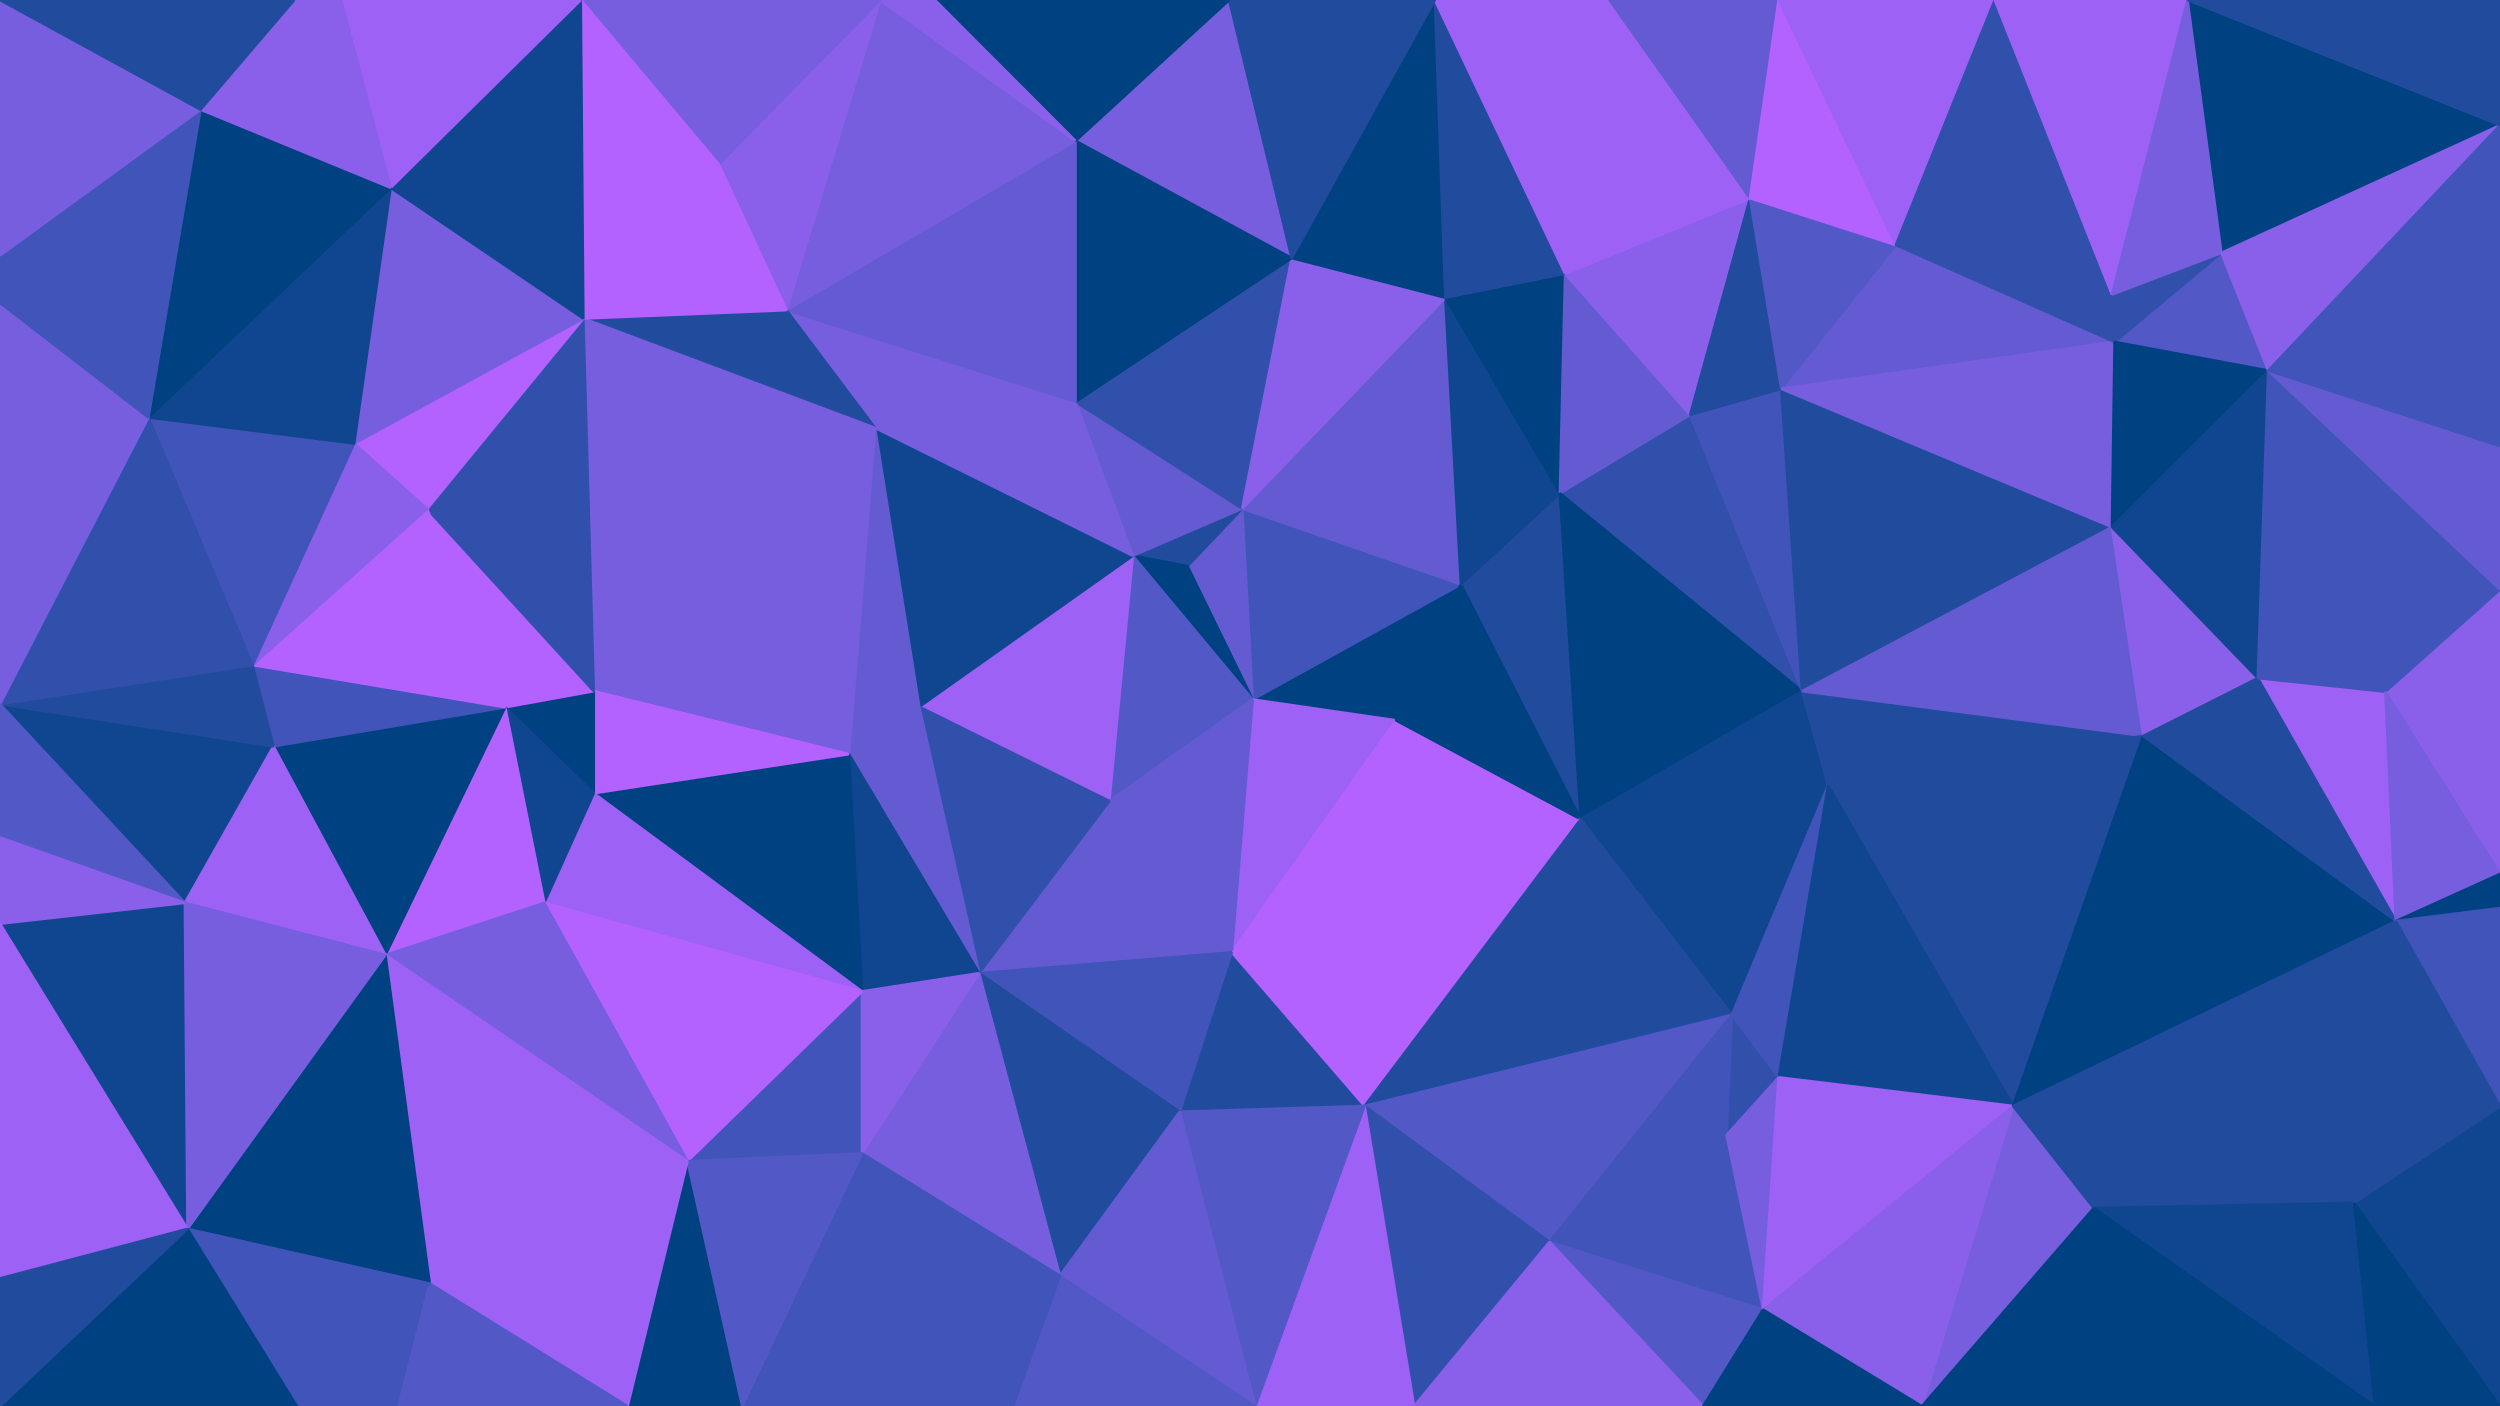 <svg id="visual" viewBox="0 0 960 540" width="960" height="540" xmlns="http://www.w3.org/2000/svg" xmlns:xlink="http://www.w3.org/1999/xlink" version="1.1"><g stroke-width="1" stroke-linejoin="bevel"><path d="M481 268.6L536 276.6L561 224.4Z" fill="#004181" stroke="#004181"></path><path d="M561 224.4L477 195.3L481 268.6Z" fill="#4154b9" stroke="#4154b9"></path><path d="M477 195.3L456 217.4L481 268.6Z" fill="#645bd3" stroke="#645bd3"></path><path d="M477 195.3L435 213.4L456 217.4Z" fill="#214b9d" stroke="#214b9d"></path><path d="M456 217.4L435 213.4L481 268.6Z" fill="#004181" stroke="#004181"></path><path d="M607 314.6L599 189.4L561 224.4Z" fill="#214b9d" stroke="#214b9d"></path><path d="M561 224.4L555 114.3L477 195.3Z" fill="#645bd3" stroke="#645bd3"></path><path d="M435 213.4L426 307.6L481 268.6Z" fill="#5258c6" stroke="#5258c6"></path><path d="M481 268.6L473 365.7L536 276.6Z" fill="#9e61f5" stroke="#9e61f5"></path><path d="M473 365.7L607 314.6L536 276.6Z" fill="#b362ff" stroke="#b362ff"></path><path d="M536 276.6L607 314.6L561 224.4Z" fill="#004181" stroke="#004181"></path><path d="M599 189.4L555 114.3L561 224.4Z" fill="#10468f" stroke="#10468f"></path><path d="M477 195.3L413 154.3L435 213.4Z" fill="#645bd3" stroke="#645bd3"></path><path d="M496 99.1L413 154.3L477 195.3Z" fill="#3150ab" stroke="#3150ab"></path><path d="M435 213.4L353 271.4L426 307.6Z" fill="#9e61f5" stroke="#9e61f5"></path><path d="M555 114.3L496 99.1L477 195.3Z" fill="#8a60ea" stroke="#8a60ea"></path><path d="M426 307.6L473 365.7L481 268.6Z" fill="#645bd3" stroke="#645bd3"></path><path d="M692 265.4L649 159.3L599 189.4Z" fill="#3150ab" stroke="#3150ab"></path><path d="M599 189.4L601 105.1L555 114.3Z" fill="#004181" stroke="#004181"></path><path d="M649 159.3L601 105.1L599 189.4Z" fill="#645bd3" stroke="#645bd3"></path><path d="M555 114.3L551 0L496 99.1Z" fill="#004181" stroke="#004181"></path><path d="M336 164.3L353 271.4L435 213.4Z" fill="#10468f" stroke="#10468f"></path><path d="M426 307.6L376 373.7L473 365.7Z" fill="#645bd3" stroke="#645bd3"></path><path d="M607 314.6L692 265.4L599 189.4Z" fill="#004181" stroke="#004181"></path><path d="M692 265.4L684 149.3L649 159.3Z" fill="#4154b9" stroke="#4154b9"></path><path d="M649 159.3L672 76.1L601 105.1Z" fill="#8a60ea" stroke="#8a60ea"></path><path d="M453 426.9L524 424.7L473 365.7Z" fill="#214b9d" stroke="#214b9d"></path><path d="M473 365.7L524 424.7L607 314.6Z" fill="#b362ff" stroke="#b362ff"></path><path d="M607 314.6L702 301.6L692 265.4Z" fill="#10468f" stroke="#10468f"></path><path d="M302 119.1L336 164.3L413 154.3Z" fill="#775edf" stroke="#775edf"></path><path d="M413 154.3L336 164.3L435 213.4Z" fill="#775edf" stroke="#775edf"></path><path d="M336 164.3L326 289.6L353 271.4Z" fill="#645bd3" stroke="#645bd3"></path><path d="M353 271.4L376 373.7L426 307.6Z" fill="#3150ab" stroke="#3150ab"></path><path d="M326 289.6L376 373.7L353 271.4Z" fill="#645bd3" stroke="#645bd3"></path><path d="M665 389.7L702 301.6L607 314.6Z" fill="#10468f" stroke="#10468f"></path><path d="M812 131.3L728 94.1L684 149.3Z" fill="#645bd3" stroke="#645bd3"></path><path d="M376 373.7L453 426.9L473 365.7Z" fill="#4154b9" stroke="#4154b9"></path><path d="M472 0L413 54.1L496 99.1Z" fill="#775edf" stroke="#775edf"></path><path d="M496 99.1L413 54.1L413 154.3Z" fill="#004181" stroke="#004181"></path><path d="M524 424.7L665 389.7L607 314.6Z" fill="#214b9d" stroke="#214b9d"></path><path d="M684 149.3L672 76.1L649 159.3Z" fill="#214b9d" stroke="#214b9d"></path><path d="M601 105.1L551 0L555 114.3Z" fill="#214b9d" stroke="#214b9d"></path><path d="M326 289.6L331 380.7L376 373.7Z" fill="#10468f" stroke="#10468f"></path><path d="M376 373.7L407 489.9L453 426.9Z" fill="#214b9d" stroke="#214b9d"></path><path d="M618 0L551 0L601 105.1Z" fill="#9e61f5" stroke="#9e61f5"></path><path d="M551 0L472 0L496 99.1Z" fill="#214b9d" stroke="#214b9d"></path><path d="M413 54.1L302 119.1L413 154.3Z" fill="#645bd3" stroke="#645bd3"></path><path d="M336 164.3L228 265.4L326 289.6Z" fill="#775edf" stroke="#775edf"></path><path d="M264 445.9L331 442.9L331 380.7Z" fill="#4154b9" stroke="#4154b9"></path><path d="M338 0L302 119.1L413 54.1Z" fill="#775edf" stroke="#775edf"></path><path d="M663 435.9L683 413.7L665 389.7Z" fill="#3150ab" stroke="#3150ab"></path><path d="M665 389.7L683 413.7L702 301.6Z" fill="#4154b9" stroke="#4154b9"></path><path d="M595 476.9L665 389.7L524 424.7Z" fill="#5258c6" stroke="#5258c6"></path><path d="M595 476.9L663 435.9L665 389.7Z" fill="#4154b9" stroke="#4154b9"></path><path d="M684 149.3L728 94.1L672 76.1Z" fill="#5258c6" stroke="#5258c6"></path><path d="M672 76.1L618 0L601 105.1Z" fill="#9e61f5" stroke="#9e61f5"></path><path d="M811 202.4L684 149.3L692 265.4Z" fill="#214b9d" stroke="#214b9d"></path><path d="M543 540L595 476.9L524 424.7Z" fill="#3150ab" stroke="#3150ab"></path><path d="M683 0L618 0L672 76.1Z" fill="#645bd3" stroke="#645bd3"></path><path d="M331 442.9L407 489.9L376 373.7Z" fill="#775edf" stroke="#775edf"></path><path d="M482 540L543 540L524 424.7Z" fill="#9e61f5" stroke="#9e61f5"></path><path d="M228 304.6L331 380.7L326 289.6Z" fill="#004181" stroke="#004181"></path><path d="M331 380.7L331 442.9L376 373.7Z" fill="#8a60ea" stroke="#8a60ea"></path><path d="M472 0L359 0L413 54.1Z" fill="#004181" stroke="#004181"></path><path d="M224 122.3L336 164.3L302 119.1Z" fill="#214b9d" stroke="#214b9d"></path><path d="M224 122.3L228 265.4L336 164.3Z" fill="#775edf" stroke="#775edf"></path><path d="M728 94.1L683 0L672 76.1Z" fill="#b362ff" stroke="#b362ff"></path><path d="M359 0L338 0L413 54.1Z" fill="#8a60ea" stroke="#8a60ea"></path><path d="M338 0L276 63.1L302 119.1Z" fill="#8a60ea" stroke="#8a60ea"></path><path d="M228 265.4L228 304.6L326 289.6Z" fill="#b362ff" stroke="#b362ff"></path><path d="M823 282.6L692 265.4L702 301.6Z" fill="#214b9d" stroke="#214b9d"></path><path d="M823 282.6L811 202.4L692 265.4Z" fill="#645bd3" stroke="#645bd3"></path><path d="M728 94.1L766 0L683 0Z" fill="#9e61f5" stroke="#9e61f5"></path><path d="M482 540L524 424.7L453 426.9Z" fill="#5258c6" stroke="#5258c6"></path><path d="M595 476.9L677 502.9L663 435.9Z" fill="#4154b9" stroke="#4154b9"></path><path d="M407 489.9L482 540L453 426.9Z" fill="#645bd3" stroke="#645bd3"></path><path d="M389 540L482 540L407 489.9Z" fill="#5258c6" stroke="#5258c6"></path><path d="M276 63.1L224 122.3L302 119.1Z" fill="#b362ff" stroke="#b362ff"></path><path d="M228 265.4L194 271.6L228 304.6Z" fill="#004181" stroke="#004181"></path><path d="M773 424.7L823 282.6L702 301.6Z" fill="#214b9d" stroke="#214b9d"></path><path d="M773 424.7L702 301.6L683 413.7Z" fill="#10468f" stroke="#10468f"></path><path d="M654 540L677 502.9L595 476.9Z" fill="#5258c6" stroke="#5258c6"></path><path d="M663 435.9L677 502.9L683 413.7Z" fill="#775edf" stroke="#775edf"></path><path d="M853 97.1L812 131.3L871 142.3Z" fill="#5258c6" stroke="#5258c6"></path><path d="M811 202.4L812 131.3L684 149.3Z" fill="#775edf" stroke="#775edf"></path><path d="M853 97.1L811 113.1L812 131.3Z" fill="#3150ab" stroke="#3150ab"></path><path d="M812 131.3L811 113.1L728 94.1Z" fill="#3150ab" stroke="#3150ab"></path><path d="M677 502.9L773 424.7L683 413.7Z" fill="#9e61f5" stroke="#9e61f5"></path><path d="M164 195.4L194 271.6L228 265.4Z" fill="#b362ff" stroke="#b362ff"></path><path d="M228 304.6L209 346.7L331 380.7Z" fill="#9e61f5" stroke="#9e61f5"></path><path d="M194 271.6L209 346.7L228 304.6Z" fill="#10468f" stroke="#10468f"></path><path d="M209 346.7L264 445.9L331 380.7Z" fill="#b362ff" stroke="#b362ff"></path><path d="M331 442.9L389 540L407 489.9Z" fill="#4154b9" stroke="#4154b9"></path><path d="M285 540L389 540L331 442.9Z" fill="#4154b9" stroke="#4154b9"></path><path d="M543 540L654 540L595 476.9Z" fill="#8a60ea" stroke="#8a60ea"></path><path d="M738 540L804 463.9L773 424.7Z" fill="#775edf" stroke="#775edf"></path><path d="M811 113.1L766 0L728 94.1Z" fill="#3150ab" stroke="#3150ab"></path><path d="M224 122.3L164 195.4L228 265.4Z" fill="#3150ab" stroke="#3150ab"></path><path d="M194 271.6L148 366.7L209 346.7Z" fill="#b362ff" stroke="#b362ff"></path><path d="M916 265.6L867 260.4L920 353.7Z" fill="#9e61f5" stroke="#9e61f5"></path><path d="M823 282.6L867 260.4L811 202.4Z" fill="#8a60ea" stroke="#8a60ea"></path><path d="M871 142.3L812 131.3L811 202.4Z" fill="#004181" stroke="#004181"></path><path d="M811 113.1L840 0L766 0Z" fill="#9e61f5" stroke="#9e61f5"></path><path d="M867 260.4L871 142.3L811 202.4Z" fill="#10468f" stroke="#10468f"></path><path d="M738 540L773 424.7L677 502.9Z" fill="#8a60ea" stroke="#8a60ea"></path><path d="M773 424.7L920 353.7L823 282.6Z" fill="#004181" stroke="#004181"></path><path d="M338 0L223 0L276 63.1Z" fill="#775edf" stroke="#775edf"></path><path d="M276 63.1L223 0L224 122.3Z" fill="#b362ff" stroke="#b362ff"></path><path d="M224 122.3L136 170.3L164 195.4Z" fill="#b362ff" stroke="#b362ff"></path><path d="M654 540L738 540L677 502.9Z" fill="#004181" stroke="#004181"></path><path d="M241 540L285 540L264 445.9Z" fill="#004181" stroke="#004181"></path><path d="M264 445.9L285 540L331 442.9Z" fill="#5258c6" stroke="#5258c6"></path><path d="M150 72.1L136 170.3L224 122.3Z" fill="#775edf" stroke="#775edf"></path><path d="M105 286.6L148 366.7L194 271.6Z" fill="#004181" stroke="#004181"></path><path d="M209 346.7L148 366.7L264 445.9Z" fill="#775edf" stroke="#775edf"></path><path d="M105 286.6L194 271.6L97 255.4Z" fill="#4154b9" stroke="#4154b9"></path><path d="M223 0L150 72.1L224 122.3Z" fill="#10468f" stroke="#10468f"></path><path d="M960 48.1L840 0L853 97.1Z" fill="#004181" stroke="#004181"></path><path d="M853 97.1L840 0L811 113.1Z" fill="#775edf" stroke="#775edf"></path><path d="M920 353.7L867 260.4L823 282.6Z" fill="#214b9d" stroke="#214b9d"></path><path d="M867 260.4L916 265.6L871 142.3Z" fill="#4154b9" stroke="#4154b9"></path><path d="M871 142.3L960 48.1L853 97.1Z" fill="#8a60ea" stroke="#8a60ea"></path><path d="M165 492.9L241 540L264 445.9Z" fill="#9e61f5" stroke="#9e61f5"></path><path d="M97 255.4L194 271.6L164 195.4Z" fill="#b362ff" stroke="#b362ff"></path><path d="M97 255.4L164 195.4L136 170.3Z" fill="#8a60ea" stroke="#8a60ea"></path><path d="M738 540L794 540L804 463.9Z" fill="#004181" stroke="#004181"></path><path d="M804 463.9L920 353.7L773 424.7Z" fill="#214b9d" stroke="#214b9d"></path><path d="M57 160.3L97 255.4L136 170.3Z" fill="#4154b9" stroke="#4154b9"></path><path d="M904 461.9L920 353.7L804 463.9Z" fill="#214b9d" stroke="#214b9d"></path><path d="M148 366.7L165 492.9L264 445.9Z" fill="#9e61f5" stroke="#9e61f5"></path><path d="M72 471.9L165 492.9L148 366.7Z" fill="#004181" stroke="#004181"></path><path d="M960 335.6L960 226.4L916 265.6Z" fill="#8a60ea" stroke="#8a60ea"></path><path d="M916 265.6L960 226.4L871 142.3Z" fill="#4154b9" stroke="#4154b9"></path><path d="M223 0L131 0L150 72.1Z" fill="#9e61f5" stroke="#9e61f5"></path><path d="M150 72.1L57 160.3L136 170.3Z" fill="#10468f" stroke="#10468f"></path><path d="M960 226.4L960 171.3L871 142.3Z" fill="#645bd3" stroke="#645bd3"></path><path d="M912 540L904 461.9L804 463.9Z" fill="#10468f" stroke="#10468f"></path><path d="M920 353.7L960 335.6L916 265.6Z" fill="#775edf" stroke="#775edf"></path><path d="M0 270.4L71 346.7L105 286.6Z" fill="#10468f" stroke="#10468f"></path><path d="M105 286.6L71 346.7L148 366.7Z" fill="#9e61f5" stroke="#9e61f5"></path><path d="M0 270.4L105 286.6L97 255.4Z" fill="#214b9d" stroke="#214b9d"></path><path d="M960 348.7L960 335.6L920 353.7Z" fill="#004181" stroke="#004181"></path><path d="M960 424.9L960 348.7L920 353.7Z" fill="#4154b9" stroke="#4154b9"></path><path d="M77 42.1L57 160.3L150 72.1Z" fill="#004181" stroke="#004181"></path><path d="M131 0L113 0L150 72.1Z" fill="#8a60ea" stroke="#8a60ea"></path><path d="M114 540L153 540L165 492.9Z" fill="#4154b9" stroke="#4154b9"></path><path d="M165 492.9L153 540L241 540Z" fill="#5258c6" stroke="#5258c6"></path><path d="M113 0L77 42.1L150 72.1Z" fill="#8a60ea" stroke="#8a60ea"></path><path d="M960 171.3L960 48.1L871 142.3Z" fill="#4154b9" stroke="#4154b9"></path><path d="M960 540L960 424.9L904 461.9Z" fill="#10468f" stroke="#10468f"></path><path d="M904 461.9L960 424.9L920 353.7Z" fill="#214b9d" stroke="#214b9d"></path><path d="M794 540L912 540L804 463.9Z" fill="#004181" stroke="#004181"></path><path d="M0 354.7L72 471.9L71 346.7Z" fill="#10468f" stroke="#10468f"></path><path d="M71 346.7L72 471.9L148 366.7Z" fill="#775edf" stroke="#775edf"></path><path d="M960 48.1L960 0L840 0Z" fill="#214b9d" stroke="#214b9d"></path><path d="M72 471.9L114 540L165 492.9Z" fill="#4154b9" stroke="#4154b9"></path><path d="M57 160.3L0 270.4L97 255.4Z" fill="#3150ab" stroke="#3150ab"></path><path d="M0 116.3L0 270.4L57 160.3Z" fill="#775edf" stroke="#775edf"></path><path d="M0 270.4L0 321.6L71 346.7Z" fill="#5258c6" stroke="#5258c6"></path><path d="M0 98.1L57 160.3L77 42.1Z" fill="#4154b9" stroke="#4154b9"></path><path d="M0 98.1L0 116.3L57 160.3Z" fill="#4154b9" stroke="#4154b9"></path><path d="M0 321.6L0 354.7L71 346.7Z" fill="#8a60ea" stroke="#8a60ea"></path><path d="M0 0L0 98.1L77 42.1Z" fill="#775edf" stroke="#775edf"></path><path d="M912 540L960 540L904 461.9Z" fill="#004181" stroke="#004181"></path><path d="M113 0L0 0L77 42.1Z" fill="#214b9d" stroke="#214b9d"></path><path d="M0 354.7L0 490.9L72 471.9Z" fill="#9e61f5" stroke="#9e61f5"></path><path d="M72 471.9L0 540L114 540Z" fill="#004181" stroke="#004181"></path><path d="M0 490.9L0 540L72 471.9Z" fill="#214b9d" stroke="#214b9d"></path></g></svg>